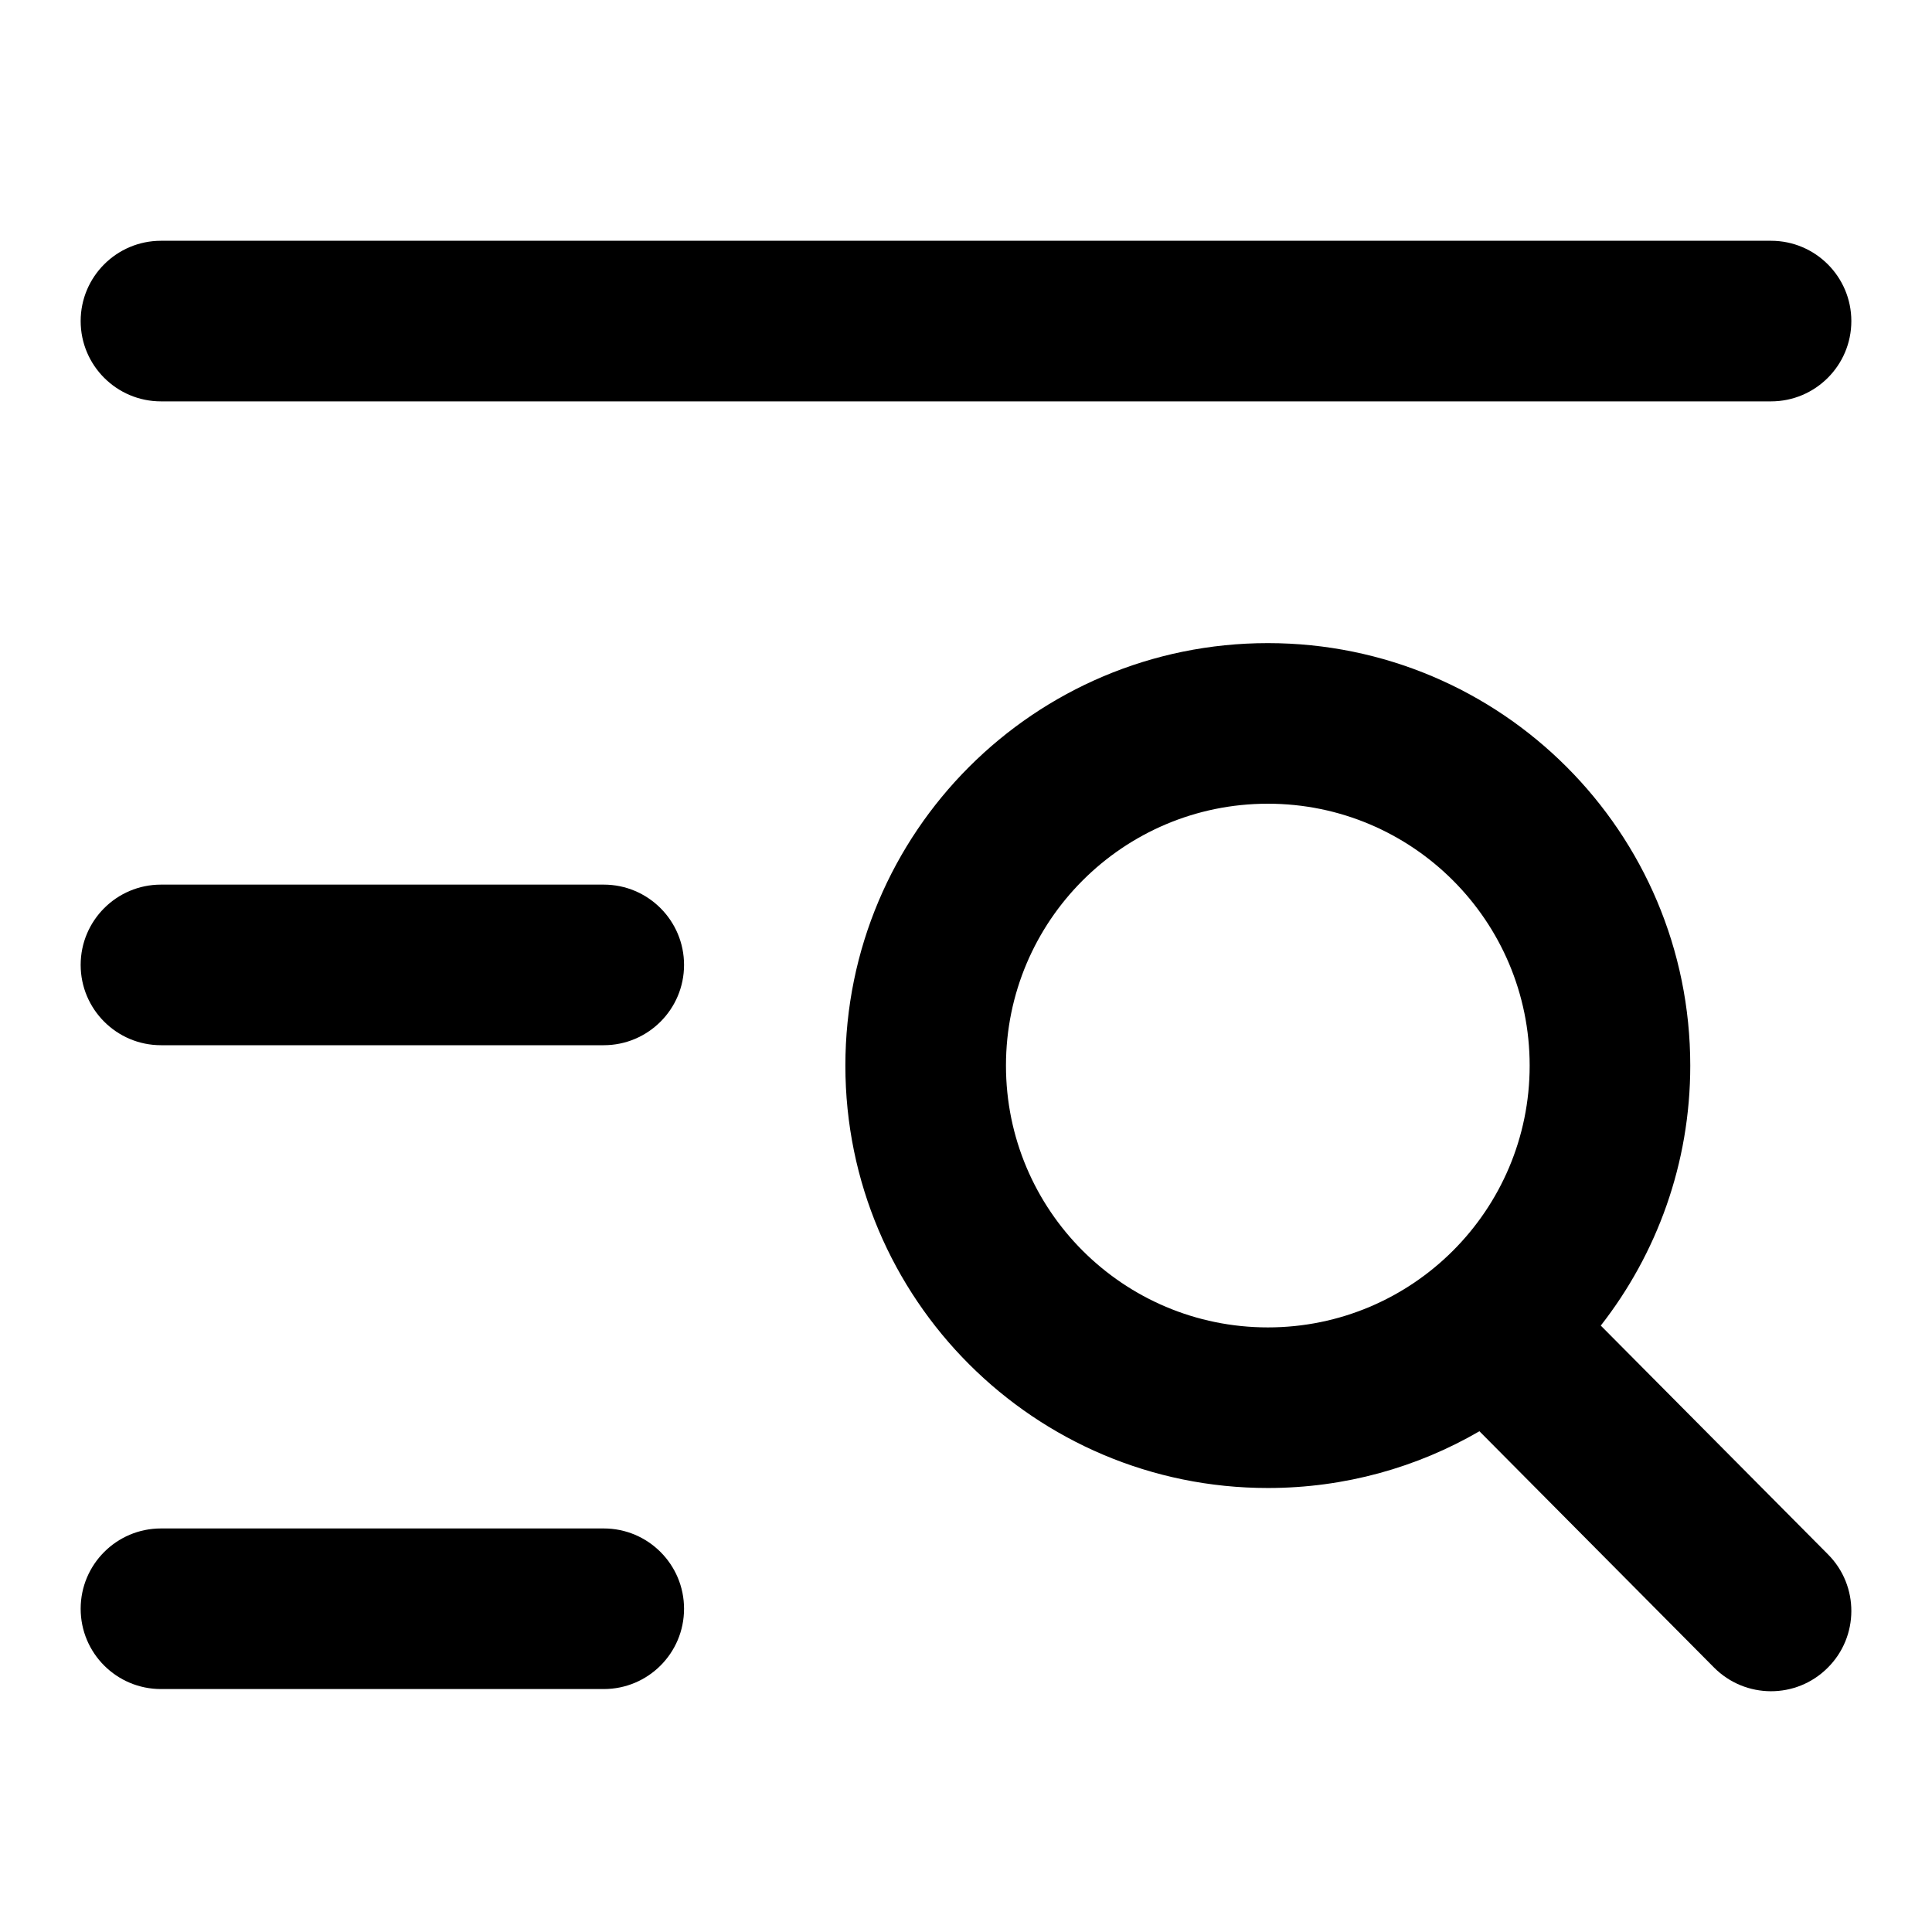 <svg width="16" height="16" viewBox="0 0 16 16" fill="none" xmlns="http://www.w3.org/2000/svg">
<path d="M1.333 1.994C0.966 1.994 0.668 2.292 0.668 2.659C0.668 3.026 0.966 3.324 1.333 3.324H14.667C15.034 3.324 15.332 3.026 15.332 2.659C15.332 2.292 15.034 1.994 14.667 1.994H1.333Z" fill="black"/>
<path fill-rule="evenodd" clip-rule="evenodd" d="M10.5 5.326C8.568 5.326 7.001 6.892 7.001 8.825C7.001 10.757 8.568 12.323 10.5 12.323C11.138 12.323 11.737 12.152 12.252 11.853L14.195 13.81C14.454 14.07 14.875 14.072 15.135 13.813C15.396 13.555 15.398 13.133 15.139 12.873L13.257 10.978C13.721 10.384 13.998 9.636 13.998 8.825C13.998 6.892 12.432 5.326 10.5 5.326ZM8.331 8.825C8.331 7.627 9.302 6.656 10.5 6.656C11.697 6.656 12.668 7.627 12.668 8.825C12.668 10.022 11.697 10.993 10.5 10.993C9.302 10.993 8.331 10.022 8.331 8.825Z" fill="black"/>
<path d="M1.333 7.326C0.966 7.326 0.668 7.624 0.668 7.991C0.668 8.358 0.966 8.656 1.333 8.656H5C5.367 8.656 5.665 8.358 5.665 7.991C5.665 7.624 5.367 7.326 5 7.326H1.333Z" fill="black"/>
<path d="M1.333 12.658C0.966 12.658 0.668 12.956 0.668 13.323C0.668 13.691 0.966 13.988 1.333 13.988H5C5.367 13.988 5.665 13.691 5.665 13.323C5.665 12.956 5.367 12.658 5 12.658H1.333Z" fill="black"/>
</svg>

